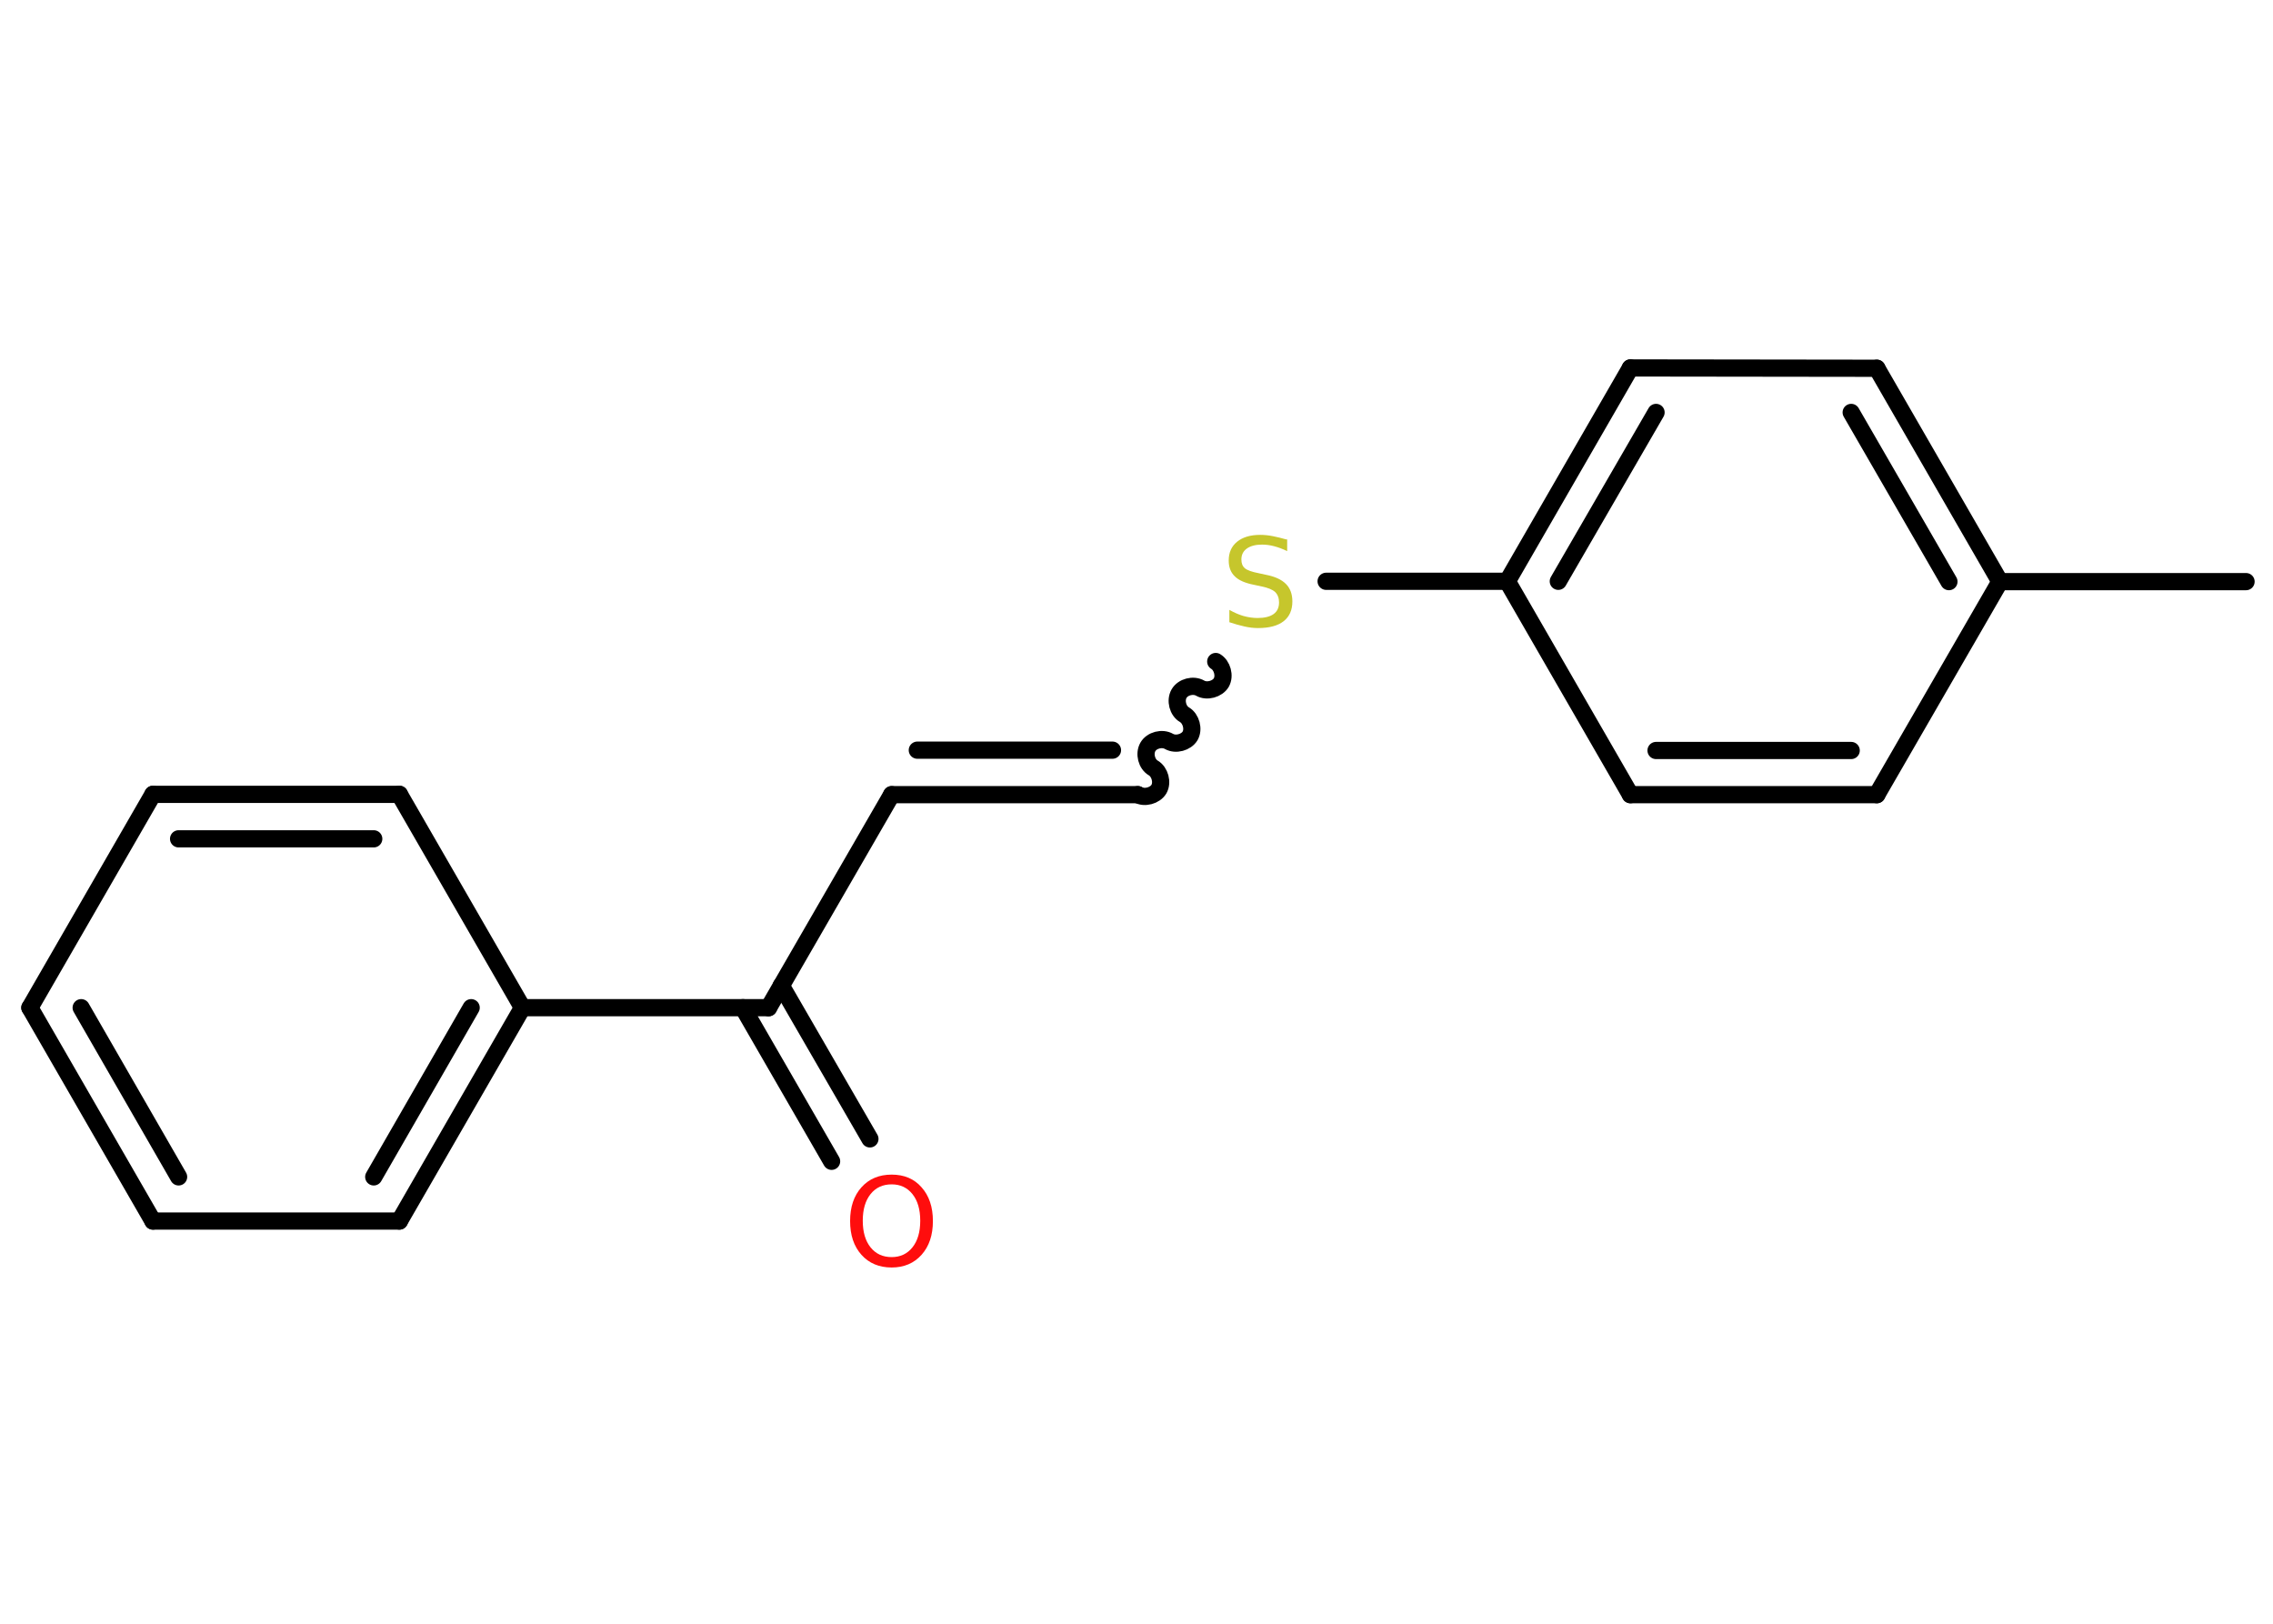 <?xml version='1.0' encoding='UTF-8'?>
<!DOCTYPE svg PUBLIC "-//W3C//DTD SVG 1.1//EN" "http://www.w3.org/Graphics/SVG/1.1/DTD/svg11.dtd">
<svg version='1.2' xmlns='http://www.w3.org/2000/svg' xmlns:xlink='http://www.w3.org/1999/xlink' width='70.0mm' height='50.0mm' viewBox='0 0 70.0 50.0'>
  <desc>Generated by the Chemistry Development Kit (http://github.com/cdk)</desc>
  <g stroke-linecap='round' stroke-linejoin='round' stroke='#000000' stroke-width='.53' fill='#FF0D0D'>
    <rect x='.0' y='.0' width='70.0' height='50.0' fill='#FFFFFF' stroke='none'/>
    <g id='mol1' class='mol'>
      <line id='mol1bnd1' class='bond' x1='69.17' y1='17.91' x2='61.59' y2='17.91'/>
      <g id='mol1bnd2' class='bond'>
        <line x1='61.59' y1='17.91' x2='57.8' y2='11.34'/>
        <line x1='60.02' y1='17.91' x2='57.01' y2='12.7'/>
      </g>
      <line id='mol1bnd3' class='bond' x1='57.8' y1='11.34' x2='50.21' y2='11.33'/>
      <g id='mol1bnd4' class='bond'>
        <line x1='50.21' y1='11.33' x2='46.42' y2='17.9'/>
        <line x1='51.0' y1='12.7' x2='47.99' y2='17.9'/>
      </g>
      <line id='mol1bnd5' class='bond' x1='46.42' y1='17.9' x2='40.84' y2='17.9'/>
      <path id='mol1bnd6' class='bond' d='M35.04 24.47c.21 .12 .53 .03 .65 -.17c.12 -.21 .03 -.53 -.17 -.65c-.21 -.12 -.29 -.44 -.17 -.65c.12 -.21 .44 -.29 .65 -.17c.21 .12 .53 .03 .65 -.17c.12 -.21 .03 -.53 -.17 -.65c-.21 -.12 -.29 -.44 -.17 -.65c.12 -.21 .44 -.29 .65 -.17c.21 .12 .53 .03 .65 -.17c.12 -.21 .03 -.53 -.17 -.65' fill='none' stroke='#000000' stroke-width='.53'/>
      <g id='mol1bnd7' class='bond'>
        <line x1='35.04' y1='24.47' x2='27.46' y2='24.47'/>
        <line x1='34.26' y1='23.1' x2='28.25' y2='23.1'/>
      </g>
      <line id='mol1bnd8' class='bond' x1='27.46' y1='24.47' x2='23.67' y2='31.03'/>
      <g id='mol1bnd9' class='bond'>
        <line x1='24.06' y1='30.35' x2='26.79' y2='35.07'/>
        <line x1='22.88' y1='31.03' x2='25.61' y2='35.76'/>
      </g>
      <line id='mol1bnd10' class='bond' x1='23.67' y1='31.03' x2='16.09' y2='31.03'/>
      <g id='mol1bnd11' class='bond'>
        <line x1='12.3' y1='37.6' x2='16.09' y2='31.03'/>
        <line x1='11.51' y1='36.24' x2='14.51' y2='31.03'/>
      </g>
      <line id='mol1bnd12' class='bond' x1='12.3' y1='37.6' x2='4.71' y2='37.6'/>
      <g id='mol1bnd13' class='bond'>
        <line x1='.92' y1='31.03' x2='4.71' y2='37.6'/>
        <line x1='2.5' y1='31.03' x2='5.5' y2='36.24'/>
      </g>
      <line id='mol1bnd14' class='bond' x1='.92' y1='31.03' x2='4.71' y2='24.46'/>
      <g id='mol1bnd15' class='bond'>
        <line x1='12.3' y1='24.46' x2='4.71' y2='24.46'/>
        <line x1='11.51' y1='25.83' x2='5.5' y2='25.83'/>
      </g>
      <line id='mol1bnd16' class='bond' x1='16.09' y1='31.03' x2='12.3' y2='24.46'/>
      <line id='mol1bnd17' class='bond' x1='46.42' y1='17.9' x2='50.21' y2='24.47'/>
      <g id='mol1bnd18' class='bond'>
        <line x1='50.21' y1='24.47' x2='57.8' y2='24.47'/>
        <line x1='51.0' y1='23.11' x2='57.01' y2='23.11'/>
      </g>
      <line id='mol1bnd19' class='bond' x1='61.59' y1='17.91' x2='57.8' y2='24.47'/>
      <path id='mol1atm6' class='atom' d='M39.64 16.61v.36q-.21 -.1 -.4 -.15q-.19 -.05 -.37 -.05q-.3 .0 -.47 .12q-.17 .12 -.17 .34q.0 .18 .11 .27q.11 .09 .42 .15l.23 .05q.41 .08 .61 .28q.2 .2 .2 .54q.0 .4 -.27 .61q-.27 .21 -.79 .21q-.2 .0 -.42 -.05q-.22 -.05 -.46 -.13v-.38q.23 .13 .44 .19q.22 .06 .43 .06q.32 .0 .49 -.12q.17 -.12 .17 -.36q.0 -.2 -.12 -.32q-.12 -.11 -.41 -.17l-.23 -.05q-.42 -.08 -.6 -.26q-.19 -.18 -.19 -.49q.0 -.37 .26 -.58q.26 -.21 .71 -.21q.19 .0 .39 .04q.2 .04 .41 .1z' stroke='none' fill='#C6C62C'/>
      <path id='mol1atm10' class='atom' d='M27.46 36.47q-.41 .0 -.65 .3q-.24 .3 -.24 .82q.0 .52 .24 .82q.24 .3 .65 .3q.4 .0 .64 -.3q.24 -.3 .24 -.82q.0 -.52 -.24 -.82q-.24 -.3 -.64 -.3zM27.46 36.17q.58 .0 .92 .39q.35 .39 .35 1.04q.0 .65 -.35 1.04q-.35 .39 -.92 .39q-.58 .0 -.93 -.39q-.35 -.39 -.35 -1.04q.0 -.65 .35 -1.04q.35 -.39 .93 -.39z' stroke='none'/>
    </g>
  </g>
</svg>
